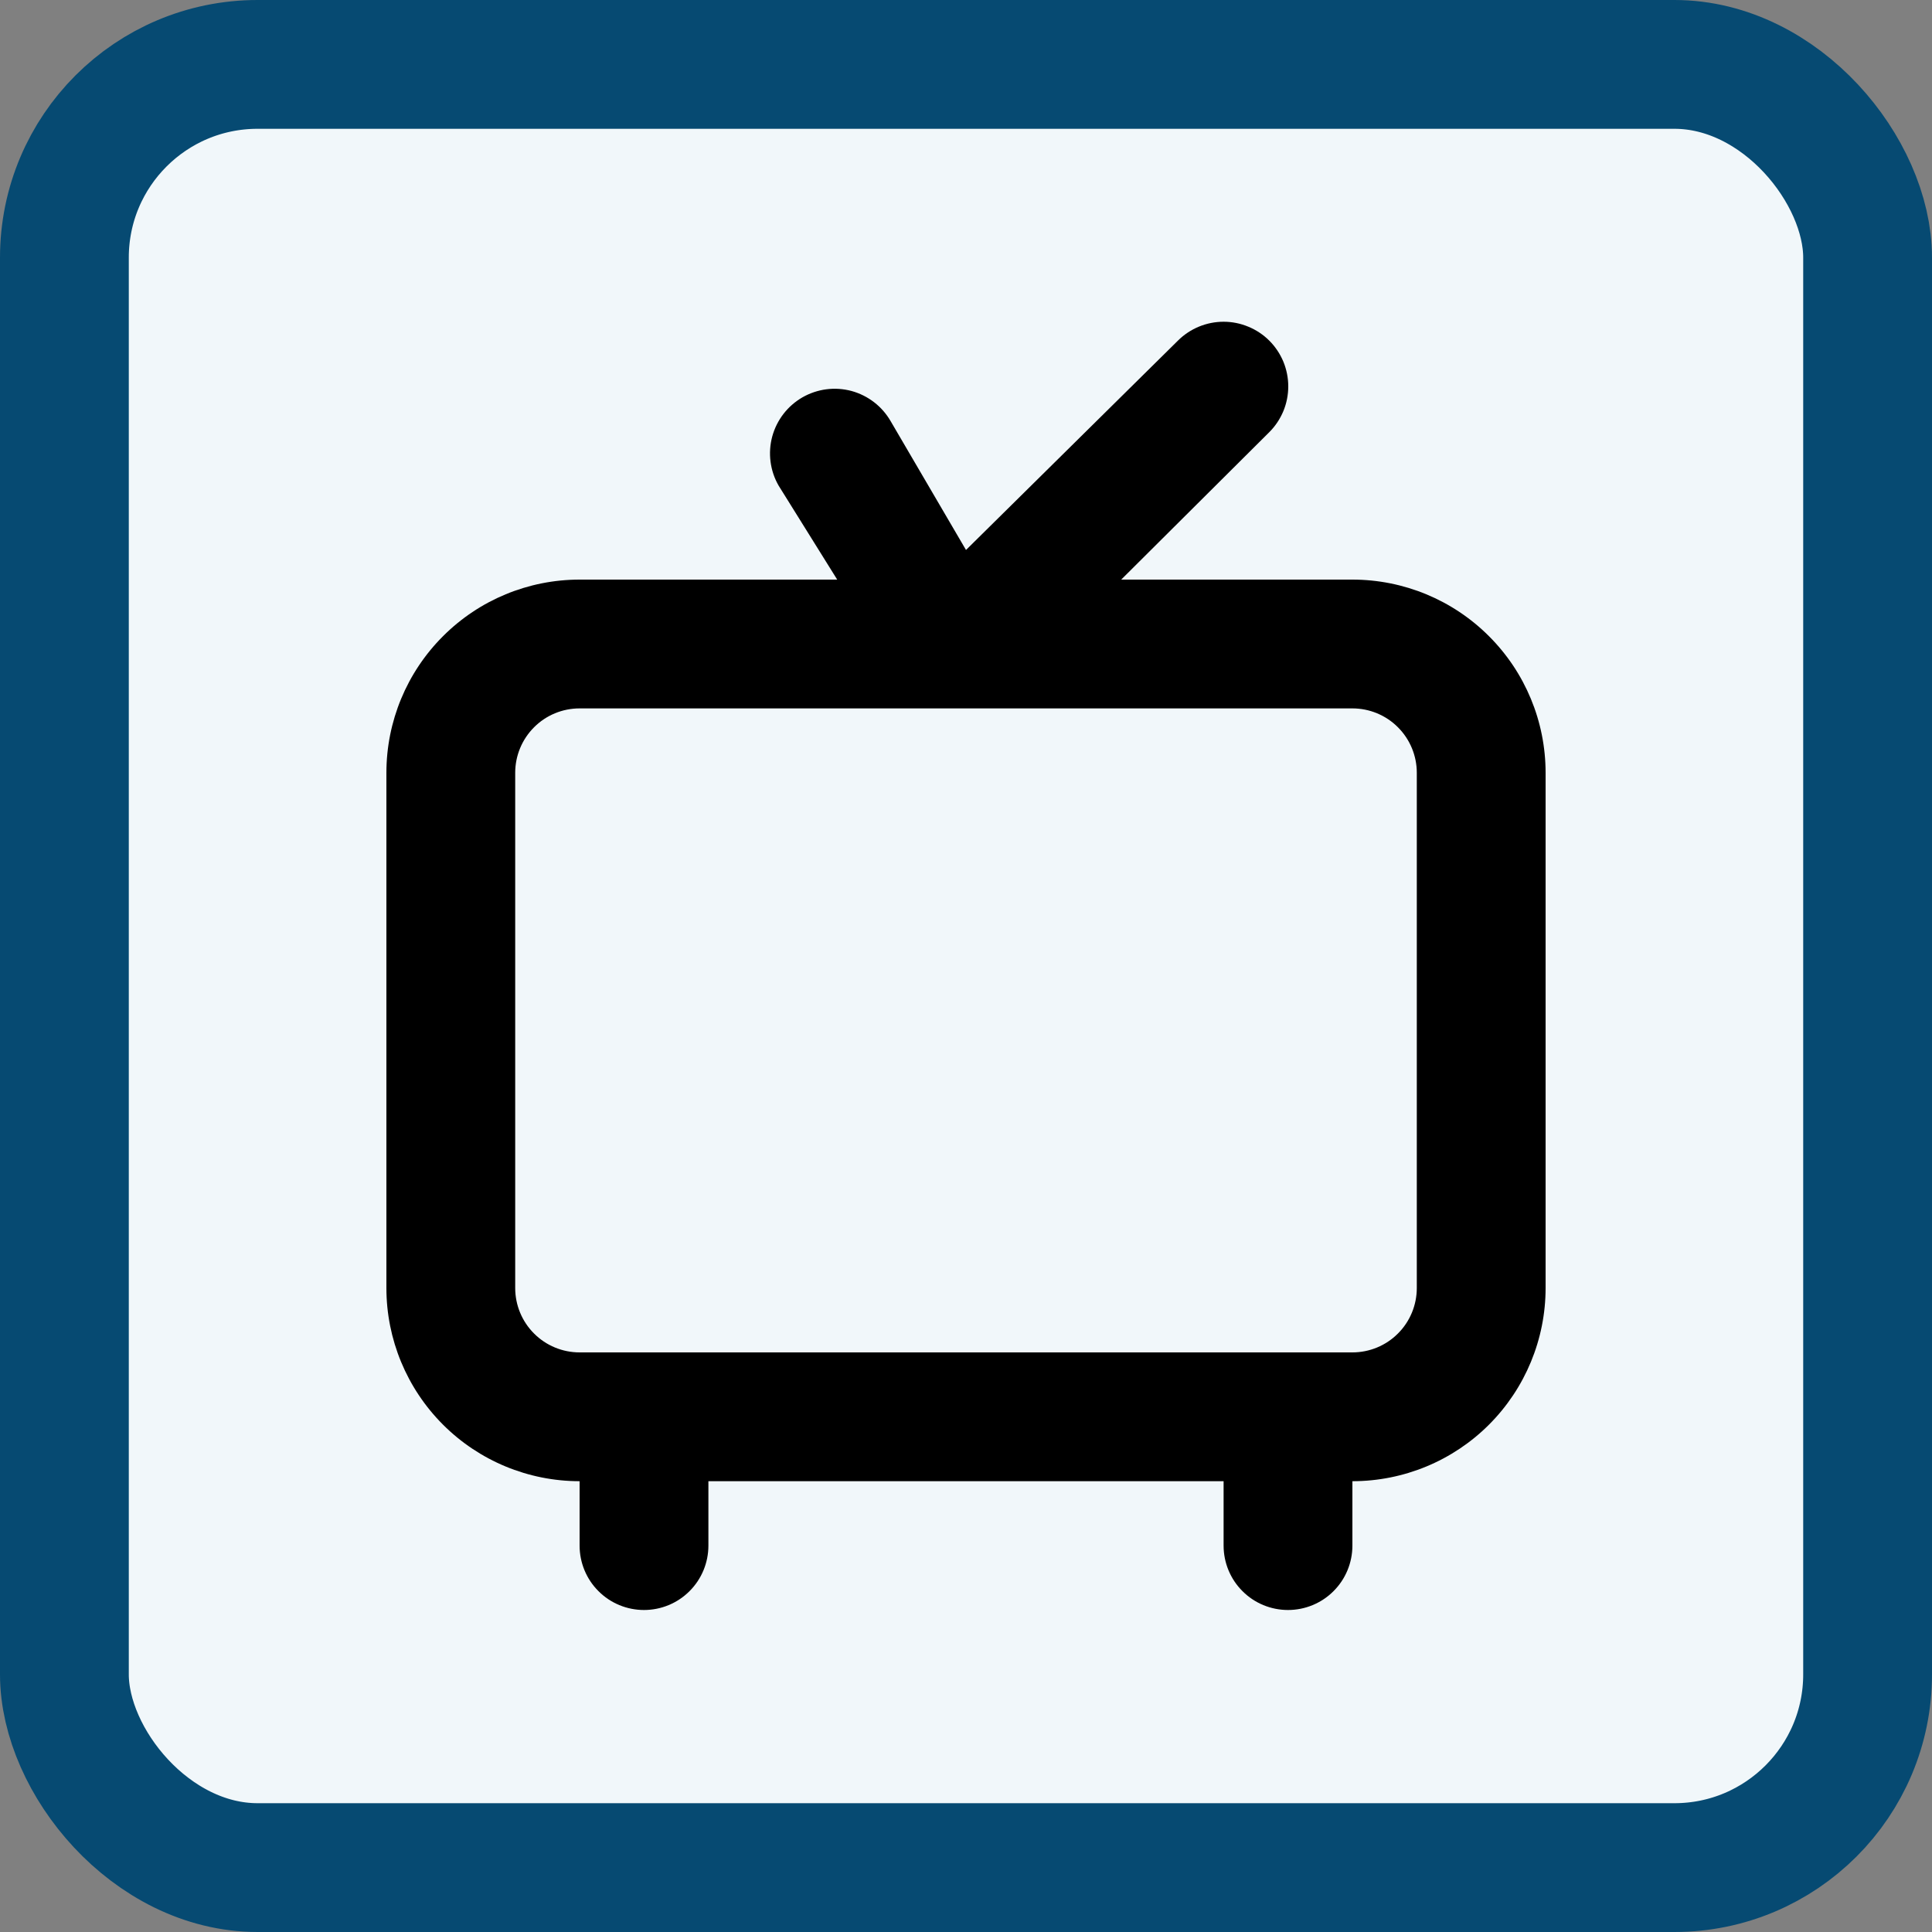 <svg width="30" height="30" viewBox="0 0 30 30" fill="none" xmlns="http://www.w3.org/2000/svg">
<rect x="0" y="0" width="30" height="30" fill="#808080" stroke="none"/>
<rect x="1" y="1" width="28" height="28" rx="3" fill="#F1F7FA" stroke="#064A72" stroke-width="2"/>
<path d="M21 9H17.41L19.71 6.71C19.803 6.617 19.877 6.506 19.928 6.384C19.978 6.263 20.004 6.132 20.004 6C20.004 5.868 19.978 5.738 19.928 5.616C19.877 5.494 19.803 5.383 19.71 5.29C19.617 5.197 19.506 5.123 19.384 5.073C19.262 5.022 19.132 4.996 19 4.996C18.734 4.996 18.478 5.102 18.29 5.29L15 8.54L13.83 6.54C13.764 6.426 13.677 6.326 13.572 6.245C13.468 6.165 13.349 6.106 13.222 6.071C13.094 6.037 12.962 6.028 12.831 6.045C12.7 6.062 12.574 6.105 12.46 6.17C12.346 6.236 12.246 6.323 12.165 6.428C12.085 6.532 12.026 6.651 11.991 6.779C11.957 6.906 11.948 7.039 11.965 7.169C11.982 7.3 12.024 7.426 12.09 7.54L13 9H9C8.204 9 7.441 9.316 6.879 9.879C6.316 10.441 6 11.204 6 12V20C6 20.796 6.316 21.559 6.879 22.122C7.441 22.684 8.204 23 9 23V24C9 24.265 9.105 24.52 9.293 24.707C9.48 24.895 9.735 25 10 25C10.265 25 10.52 24.895 10.707 24.707C10.895 24.52 11 24.265 11 24V23H19V24C19 24.265 19.105 24.52 19.293 24.707C19.48 24.895 19.735 25 20 25C20.265 25 20.52 24.895 20.707 24.707C20.895 24.52 21 24.265 21 24V23C21.796 23 22.559 22.684 23.121 22.122C23.684 21.559 24 20.796 24 20V12C24 11.204 23.684 10.441 23.121 9.879C22.559 9.316 21.796 9 21 9ZM22 20C22 20.265 21.895 20.52 21.707 20.707C21.52 20.895 21.265 21 21 21H9C8.735 21 8.48 20.895 8.293 20.707C8.105 20.52 8 20.265 8 20V12C8 11.735 8.105 11.481 8.293 11.293C8.48 11.105 8.735 11 9 11H21C21.265 11 21.52 11.105 21.707 11.293C21.895 11.481 22 11.735 22 12V20Z" fill="black"/>
</svg>
